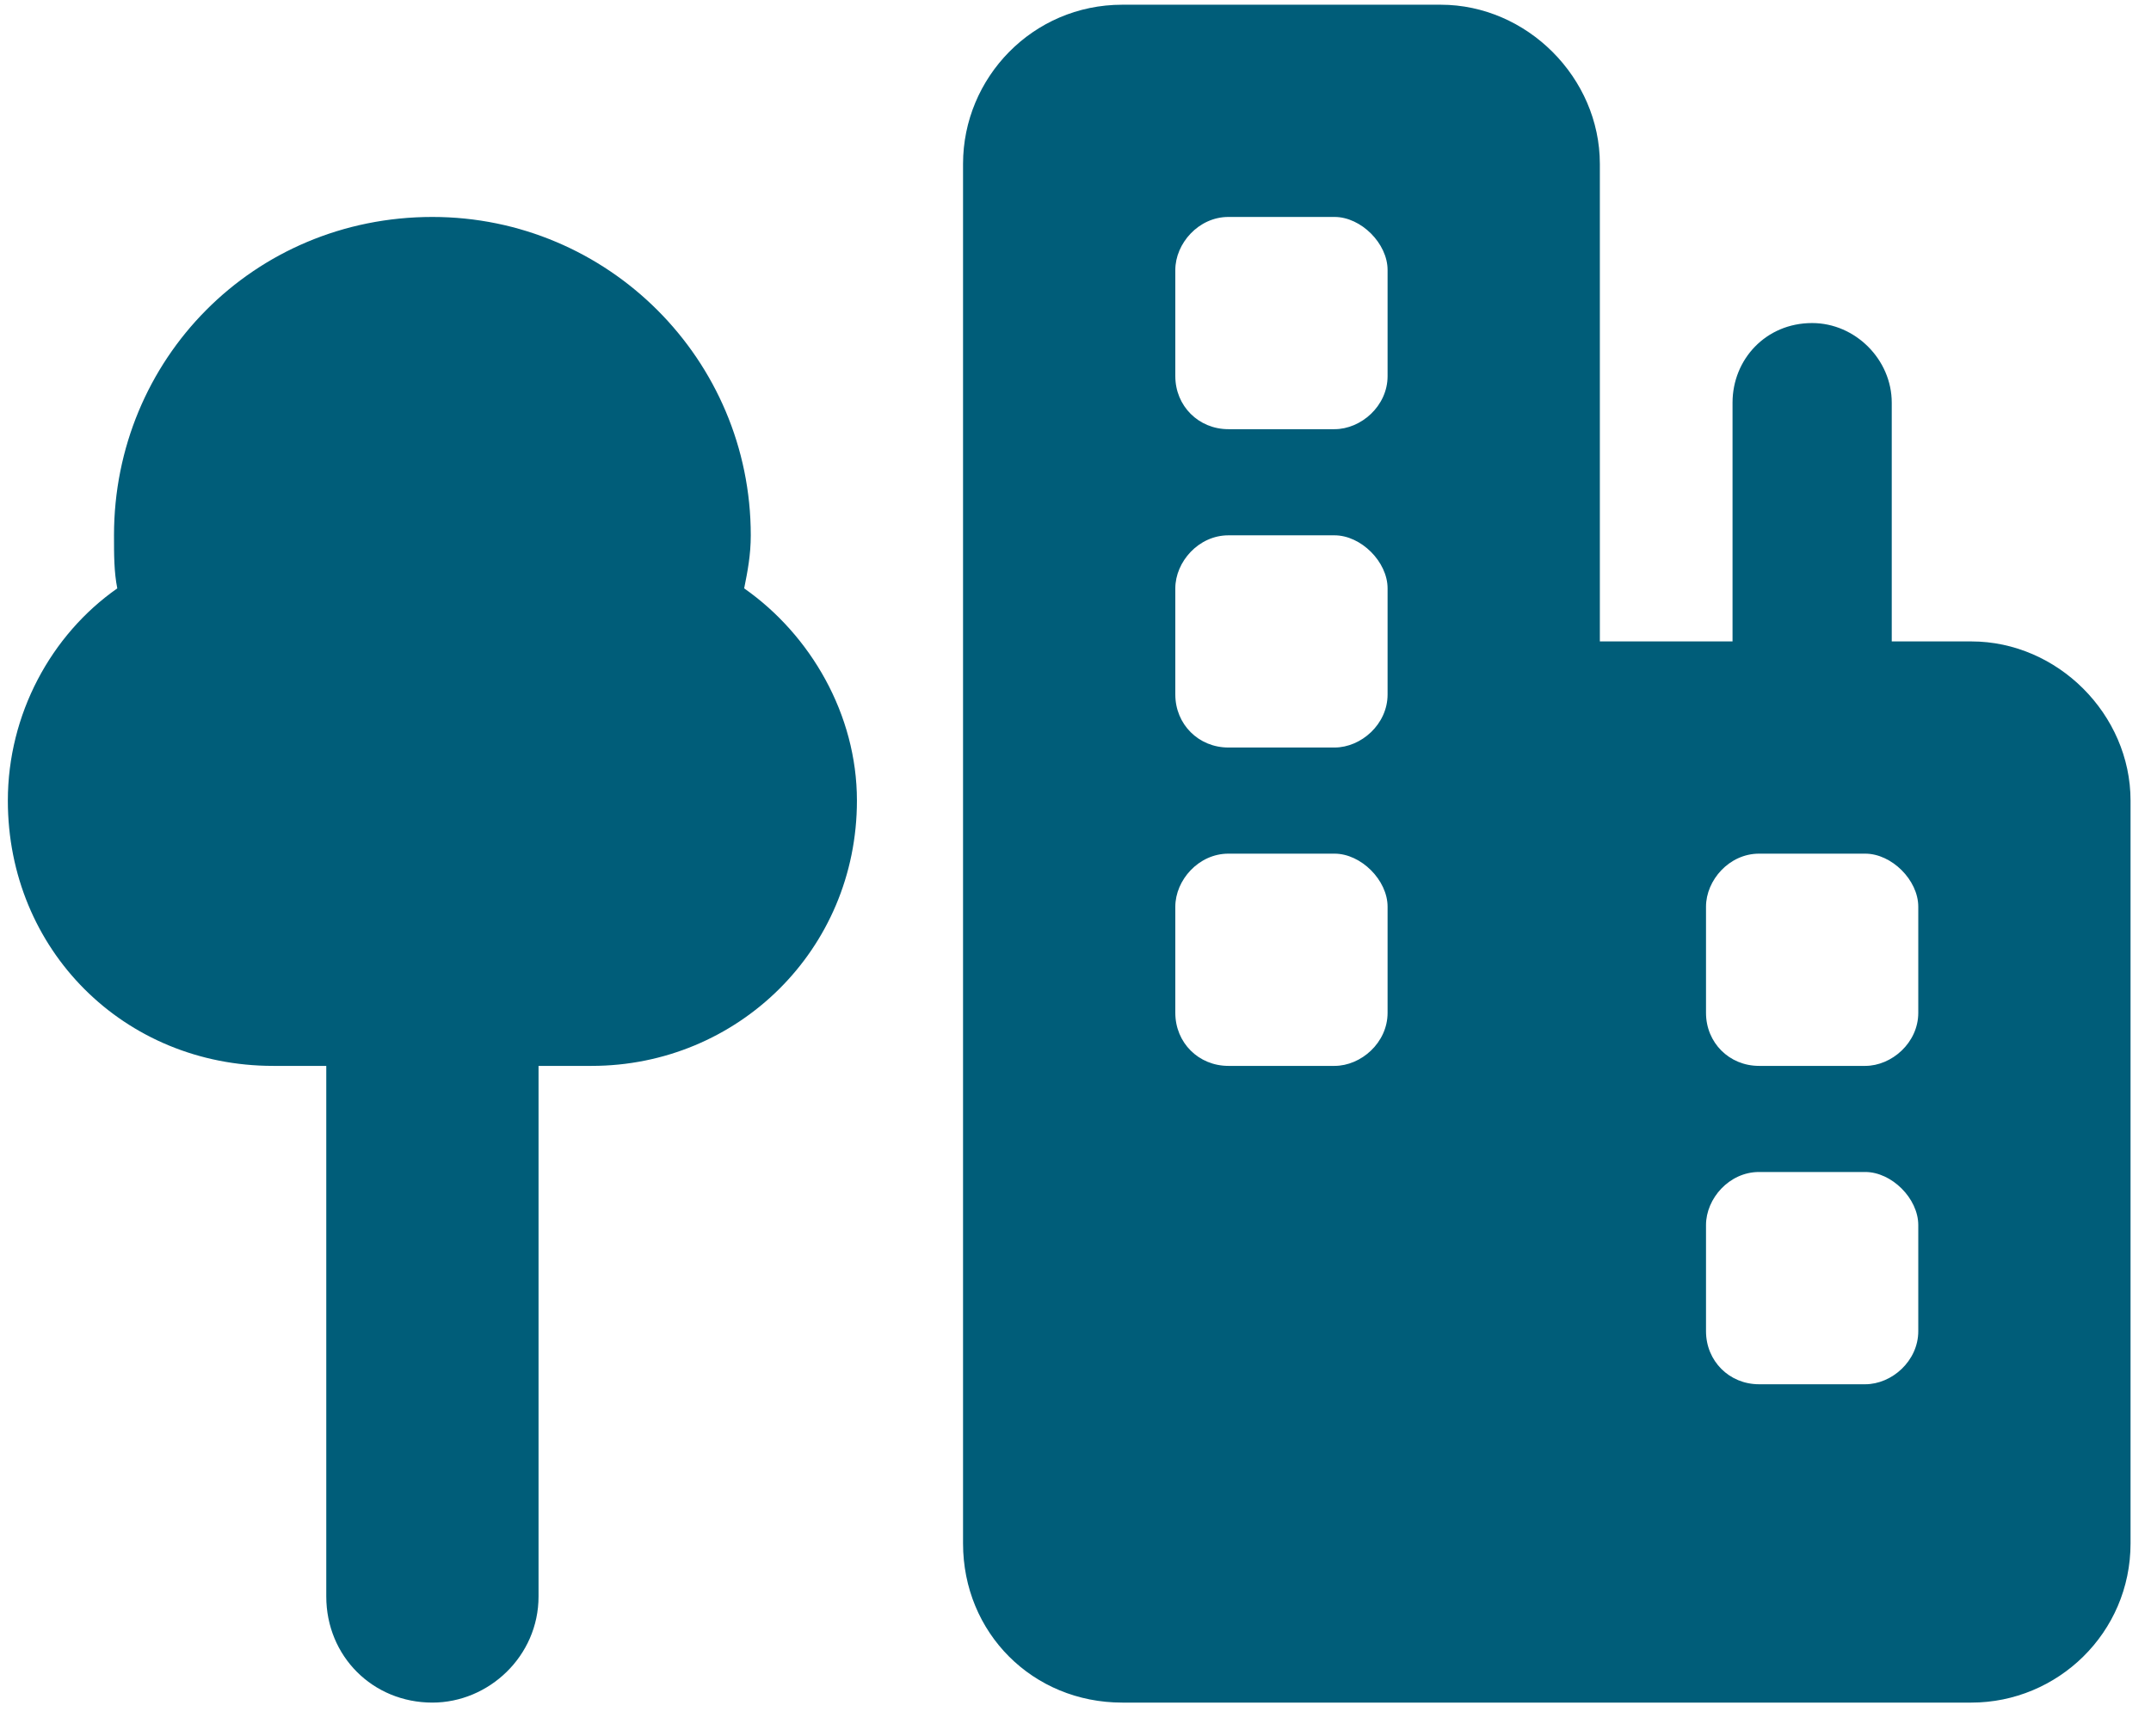<svg width="57" height="46" viewBox="0 0 57 46" fill="none" xmlns="http://www.w3.org/2000/svg">
<path d="M25.52 4.344C25.52 2.059 27.366 0.125 29.739 0.125H38.177C40.462 0.125 42.395 2.059 42.395 4.344V17H45.911V10.672C45.911 9.529 46.79 8.562 48.02 8.562C49.163 8.562 50.13 9.529 50.13 10.672V17H52.239C54.524 17 56.458 18.934 56.458 21.219V40.906C56.458 43.279 54.524 45.125 52.239 45.125H29.739C27.366 45.125 25.52 43.279 25.52 40.906V4.344ZM31.145 9.969C31.145 10.76 31.761 11.375 32.552 11.375H35.364C36.067 11.375 36.77 10.76 36.77 9.969V7.156C36.77 6.453 36.067 5.75 35.364 5.75H32.552C31.761 5.75 31.145 6.453 31.145 7.156V9.969ZM32.552 14.188C31.761 14.188 31.145 14.891 31.145 15.594V18.406C31.145 19.197 31.761 19.812 32.552 19.812H35.364C36.067 19.812 36.77 19.197 36.77 18.406V15.594C36.77 14.891 36.067 14.188 35.364 14.188H32.552ZM31.145 26.844C31.145 27.635 31.761 28.25 32.552 28.25H35.364C36.067 28.25 36.77 27.635 36.77 26.844V24.031C36.77 23.328 36.067 22.625 35.364 22.625H32.552C31.761 22.625 31.145 23.328 31.145 24.031V26.844ZM46.614 22.625C45.823 22.625 45.208 23.328 45.208 24.031V26.844C45.208 27.635 45.823 28.25 46.614 28.25H49.427C50.13 28.25 50.833 27.635 50.833 26.844V24.031C50.833 23.328 50.13 22.625 49.427 22.625H46.614ZM45.208 35.281C45.208 36.072 45.823 36.688 46.614 36.688H49.427C50.13 36.688 50.833 36.072 50.833 35.281V32.469C50.833 31.766 50.13 31.062 49.427 31.062H46.614C45.823 31.062 45.208 31.766 45.208 32.469V35.281ZM19.895 14.188C19.895 14.715 19.808 15.154 19.72 15.594C21.477 16.824 22.708 18.934 22.708 21.219C22.708 25.174 19.544 28.25 15.677 28.25H14.271V42.312C14.271 43.895 12.952 45.125 11.458 45.125C9.876 45.125 8.646 43.895 8.646 42.312V28.25H7.239C3.284 28.25 0.208 25.174 0.208 21.219C0.208 18.934 1.351 16.824 3.108 15.594C3.021 15.154 3.021 14.715 3.021 14.188C3.021 9.529 6.712 5.75 11.458 5.75C16.116 5.75 19.895 9.529 19.895 14.188Z" fill="#005D79"/>
</svg>
